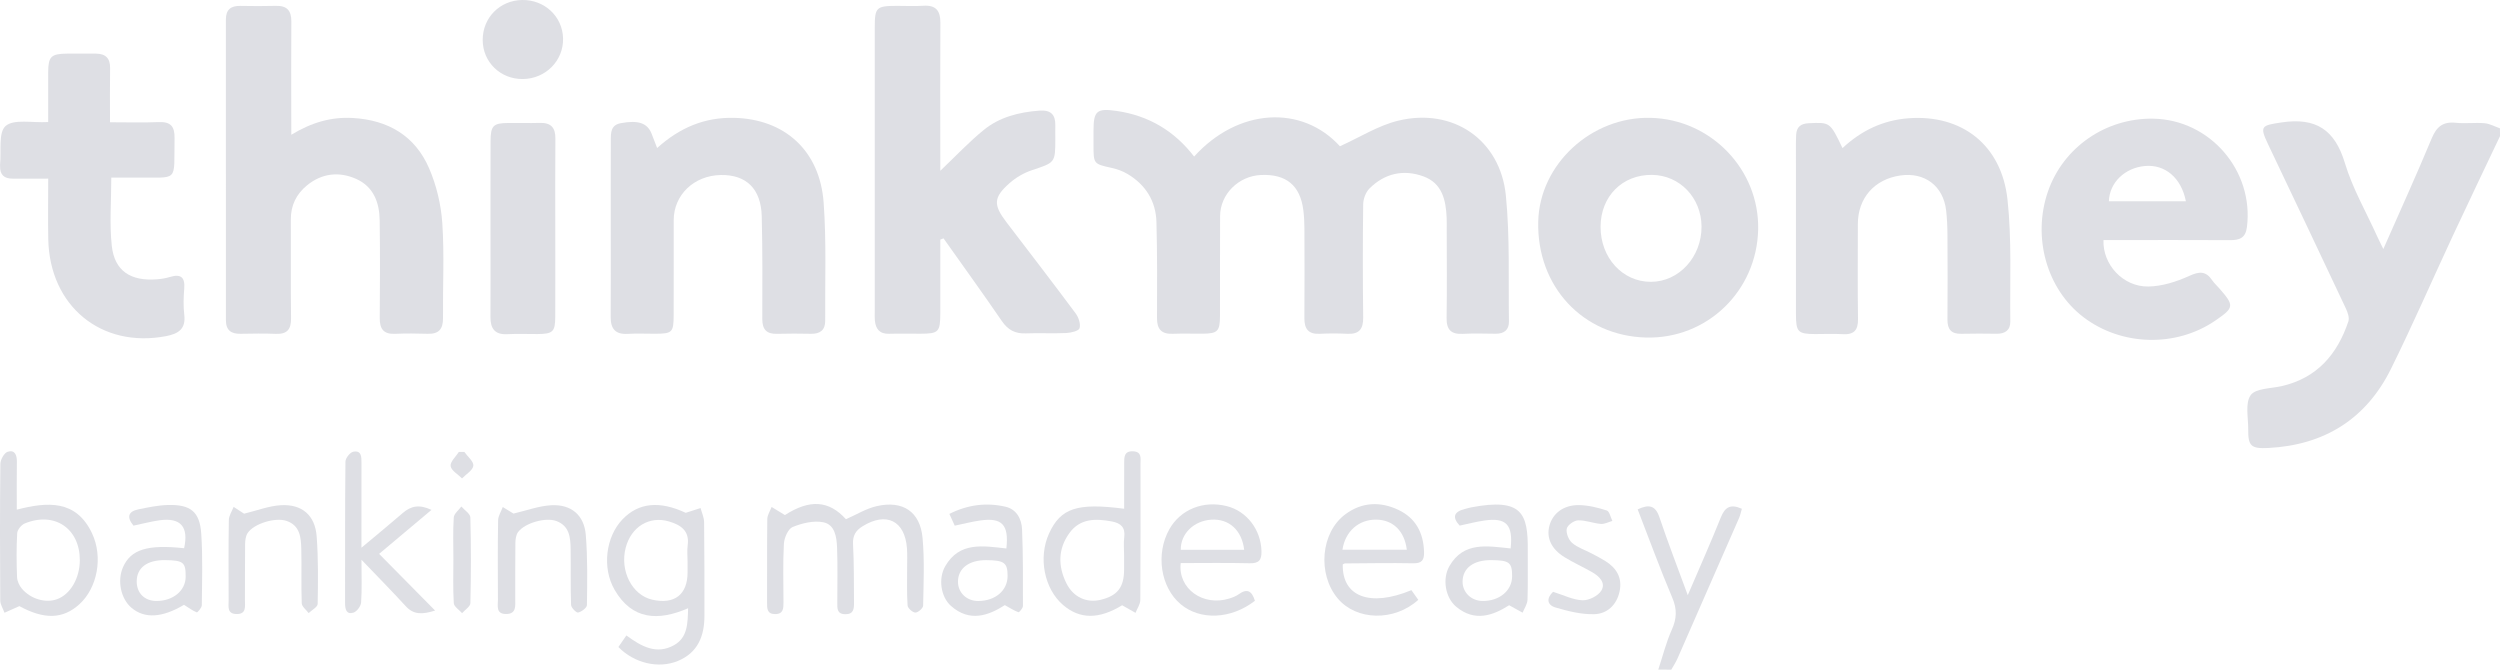 <svg width="168" height="45" viewBox="0 0 168 45" fill="none" xmlns="http://www.w3.org/2000/svg">
<path d="M168 9.15C166.942 11.379 165.874 13.605 164.831 15.842C163.44 18.824 162.131 21.844 160.671 24.792C159.002 28.162 156.193 29.912 152.424 30.105C151.266 30.164 151.069 29.968 151.08 28.851C151.087 28.067 150.864 27.097 151.243 26.558C151.568 26.096 152.599 26.112 153.325 25.948C155.71 25.404 157.068 23.806 157.81 21.601C157.894 21.351 157.764 20.985 157.637 20.718C155.902 17.029 154.152 13.347 152.401 9.666C151.83 8.464 151.979 8.429 153.311 8.228C155.638 7.877 156.905 8.72 157.581 10.97C158.087 12.656 158.995 14.223 159.726 15.84C159.842 16.097 159.972 16.347 160.16 16.734C161.291 14.163 162.389 11.757 163.403 9.316C163.733 8.52 164.158 8.158 165.033 8.251C165.671 8.319 166.324 8.225 166.962 8.281C167.315 8.312 167.654 8.504 167.998 8.625C168 8.8 168 8.975 168 9.15Z" fill="#DEDFE4"/>
<path d="M111.437 44.998C111.734 44.099 111.962 43.171 112.347 42.312C112.682 41.566 112.705 40.936 112.378 40.168C111.553 38.222 110.829 36.234 110.051 34.23C110.803 33.878 111.24 33.95 111.511 34.754C112.085 36.454 112.733 38.131 113.418 39.997C114.218 38.131 114.961 36.463 115.64 34.77C115.915 34.086 116.282 33.843 117.053 34.19C116.993 34.392 116.953 34.609 116.867 34.807C115.493 37.955 114.116 41.099 112.731 44.243C112.616 44.505 112.454 44.748 112.312 45C112.024 44.998 111.73 44.998 111.437 44.998Z" fill="#DEDFE4"/>
<path d="M80.244 10.521C83.199 7.256 87.485 7.023 90.043 9.828C91.39 9.221 92.62 8.434 93.962 8.109C97.637 7.219 100.818 9.387 101.194 13.138C101.473 15.938 101.357 18.776 101.401 21.599C101.41 22.167 101.078 22.434 100.504 22.427C99.773 22.419 99.038 22.396 98.309 22.434C97.521 22.477 97.199 22.162 97.212 21.364C97.241 19.385 97.222 17.404 97.22 15.422C97.22 15.16 97.226 14.898 97.215 14.635C97.164 13.446 96.916 12.313 95.655 11.853C94.31 11.363 93.043 11.65 92.024 12.671C91.775 12.921 91.611 13.371 91.606 13.731C91.575 16.265 91.576 18.799 91.606 21.333C91.615 22.111 91.337 22.473 90.534 22.431C89.921 22.4 89.305 22.4 88.692 22.431C87.926 22.47 87.65 22.106 87.655 21.38C87.671 19.371 87.664 17.361 87.657 15.351C87.655 14.945 87.636 14.536 87.585 14.133C87.376 12.46 86.433 11.682 84.731 11.76C83.23 11.829 82.001 13.046 81.99 14.513C81.974 16.755 81.992 18.998 81.983 21.24C81.98 22.265 81.82 22.415 80.822 22.424C80.149 22.429 79.475 22.405 78.803 22.431C78.055 22.459 77.749 22.123 77.751 21.385C77.758 19.231 77.772 17.075 77.713 14.92C77.674 13.518 76.991 12.42 75.775 11.694C75.455 11.503 75.085 11.367 74.719 11.287C73.488 11.012 73.484 11.024 73.484 9.737C73.484 9.417 73.484 9.097 73.484 8.775C73.486 7.452 73.702 7.261 75.039 7.455C77.187 7.768 78.925 8.798 80.244 10.521Z" fill="#DEDFE4"/>
<path d="M19.576 9.055C20.95 8.223 22.267 7.845 23.715 7.929C26.088 8.067 27.892 9.132 28.832 11.3C29.331 12.451 29.638 13.745 29.723 14.995C29.865 17.113 29.749 19.247 29.77 21.373C29.777 22.108 29.494 22.456 28.737 22.431C28.006 22.407 27.272 22.401 26.543 22.433C25.77 22.466 25.512 22.095 25.519 21.373C25.537 19.187 25.545 17.003 25.515 14.817C25.5 13.616 25.106 12.539 23.924 12.018C22.771 11.509 21.624 11.645 20.628 12.458C19.919 13.039 19.539 13.798 19.544 14.742C19.557 16.956 19.53 19.172 19.558 21.385C19.567 22.127 19.304 22.464 18.538 22.435C17.749 22.403 16.957 22.417 16.168 22.431C15.525 22.443 15.181 22.192 15.181 21.511C15.186 14.78 15.186 8.05 15.179 1.321C15.179 0.639 15.513 0.385 16.156 0.396C16.946 0.41 17.737 0.417 18.526 0.394C19.27 0.371 19.583 0.698 19.578 1.44C19.56 3.596 19.573 5.752 19.573 7.908C19.576 8.223 19.576 8.543 19.576 9.055Z" fill="#DEDFE4"/>
<path d="M63.189 16.103C63.189 17.755 63.193 19.408 63.188 21.062C63.184 22.316 63.075 22.424 61.849 22.426C61.146 22.428 60.444 22.41 59.743 22.43C59.109 22.447 58.843 22.104 58.791 21.532C58.771 21.33 58.784 21.125 58.784 20.92C58.784 14.569 58.784 8.219 58.784 1.868C58.784 0.485 58.877 0.396 60.293 0.394C60.878 0.394 61.466 0.425 62.047 0.387C62.891 0.331 63.198 0.719 63.193 1.525C63.175 4.526 63.186 7.527 63.188 10.528C63.188 10.834 63.188 11.14 63.188 11.477C64.21 10.505 65.101 9.554 66.102 8.737C67.168 7.866 68.475 7.536 69.851 7.434C70.627 7.377 70.933 7.711 70.917 8.438C70.91 8.73 70.917 9.02 70.917 9.312C70.917 10.949 70.906 10.918 69.345 11.437C68.807 11.616 68.273 11.927 67.848 12.301C66.754 13.264 66.743 13.765 67.625 14.921C69.183 16.961 70.748 18.995 72.28 21.055C72.48 21.323 72.63 21.765 72.547 22.055C72.496 22.237 71.973 22.365 71.655 22.379C70.75 22.421 69.84 22.368 68.934 22.403C68.219 22.431 67.734 22.174 67.325 21.576C66.044 19.705 64.714 17.867 63.404 16.017C63.333 16.043 63.261 16.073 63.189 16.103Z" fill="#DEDFE4"/>
<path d="M44.159 9.947C45.682 8.571 47.363 7.873 49.327 7.919C52.728 7.997 55.096 10.118 55.349 13.619C55.541 16.256 55.435 18.913 55.453 21.562C55.456 22.181 55.11 22.442 54.502 22.431C53.742 22.417 52.981 22.41 52.222 22.433C51.513 22.454 51.225 22.141 51.226 21.438C51.233 19.138 51.246 16.839 51.189 14.539C51.144 12.686 50.146 11.727 48.43 11.761C46.633 11.796 45.275 13.1 45.273 14.794C45.271 16.919 45.278 19.046 45.27 21.17C45.266 22.342 45.178 22.422 44.036 22.428C43.422 22.431 42.807 22.398 42.194 22.435C41.354 22.487 41.031 22.099 41.038 21.296C41.053 19.346 41.043 17.395 41.043 15.445C41.043 13.436 41.039 11.427 41.047 9.419C41.048 8.921 41.038 8.403 41.718 8.277C42.886 8.06 43.502 8.263 43.787 8.984C43.899 9.27 44.01 9.561 44.159 9.947Z" fill="#DEDFE4"/>
<path d="M118.148 15.426C118.056 19.562 114.71 22.786 110.618 22.683C106.362 22.575 103.265 19.245 103.369 14.887C103.46 11.03 106.949 7.816 110.933 7.919C114.986 8.022 118.237 11.406 118.148 15.426ZM107.558 15.232C107.55 17.318 109.03 18.942 110.94 18.939C112.828 18.936 114.355 17.265 114.343 15.22C114.33 13.287 112.879 11.775 111.019 11.752C109.023 11.727 107.567 13.193 107.558 15.232Z" fill="#DEDFE4"/>
<path d="M123.816 9.952C125.093 8.76 126.555 8.076 128.245 7.948C131.828 7.675 134.507 9.734 134.904 13.413C135.198 16.122 135.059 18.88 135.092 21.614C135.099 22.188 134.739 22.435 134.175 22.428C133.385 22.419 132.594 22.41 131.804 22.431C131.126 22.449 130.864 22.134 130.869 21.476C130.885 19.582 130.88 17.689 130.869 15.795C130.866 15.242 130.843 14.688 130.78 14.139C130.59 12.497 129.343 11.556 127.704 11.792C125.958 12.044 124.848 13.312 124.848 15.059C124.848 17.185 124.826 19.313 124.858 21.44C124.87 22.202 124.577 22.501 123.825 22.456C123.212 22.419 122.595 22.45 121.982 22.449C120.823 22.443 120.69 22.314 120.688 21.121C120.684 17.276 120.686 13.429 120.686 9.583C120.686 9.408 120.69 9.234 120.7 9.059C120.733 8.532 121.006 8.305 121.549 8.281C122.978 8.216 122.977 8.198 123.816 9.952Z" fill="#DEDFE4"/>
<path d="M141.354 16.131C141.289 17.771 142.664 19.28 144.37 19.254C145.29 19.24 146.258 18.932 147.107 18.546C147.797 18.229 148.233 18.203 148.661 18.836C148.791 19.028 148.969 19.186 149.123 19.362C150.161 20.546 150.147 20.667 148.87 21.543C146.227 23.356 142.562 23.26 140.006 21.312C137.543 19.434 136.56 15.95 137.621 12.873C138.647 9.902 141.501 7.924 144.691 7.975C148.512 8.036 151.47 11.476 150.994 15.261C150.901 16.003 150.488 16.141 149.854 16.138C147.337 16.124 144.821 16.132 142.304 16.132C141.988 16.131 141.668 16.131 141.354 16.131ZM146.892 13.525C146.581 11.942 145.487 11.038 144.148 11.155C142.789 11.274 141.756 12.269 141.717 13.525C143.425 13.525 145.132 13.525 146.892 13.525Z" fill="#DEDFE4"/>
<path d="M3.24 12.004C2.369 12.004 1.613 11.998 0.858 12.005C0.278 12.011 -0.015 11.741 0.006 11.155C0.008 11.126 0.003 11.098 0.004 11.068C0.099 10.167 -0.124 8.905 0.378 8.466C0.928 7.985 2.151 8.263 3.238 8.202C3.238 7.107 3.237 5.986 3.238 4.867C3.242 3.797 3.428 3.613 4.521 3.603C5.165 3.597 5.808 3.599 6.453 3.604C7.098 3.61 7.409 3.916 7.398 4.58C7.379 5.741 7.393 6.904 7.393 8.216C8.526 8.216 9.597 8.249 10.665 8.205C11.475 8.172 11.744 8.497 11.73 9.286C11.674 12.339 12.081 11.9 9.062 11.934C8.542 11.939 8.022 11.934 7.479 11.934C7.479 13.518 7.351 15.034 7.512 16.52C7.695 18.208 8.781 18.911 10.56 18.769C10.85 18.747 11.143 18.696 11.421 18.612C12.166 18.386 12.443 18.645 12.38 19.407C12.332 19.986 12.315 20.579 12.383 21.153C12.499 22.114 11.981 22.431 11.152 22.59C6.806 23.417 3.335 20.574 3.244 16.078C3.217 14.77 3.24 13.46 3.24 12.004Z" fill="#DEDFE4"/>
<path d="M37.315 15.347C37.315 17.328 37.322 19.31 37.313 21.291C37.308 22.296 37.154 22.44 36.122 22.448C35.45 22.454 34.775 22.419 34.104 22.457C33.25 22.505 32.953 22.079 32.959 21.298C32.969 19.666 32.962 18.035 32.962 16.403C32.962 14.102 32.957 11.801 32.966 9.498C32.969 8.438 33.145 8.27 34.172 8.265C34.875 8.259 35.578 8.28 36.279 8.259C37.025 8.238 37.331 8.579 37.322 9.316C37.303 11.327 37.315 13.338 37.315 15.347Z" fill="#DEDFE4"/>
<path d="M46.08 34.462C46.468 34.336 46.774 34.238 47.078 34.141C47.162 34.457 47.313 34.773 47.316 35.092C47.341 37.188 47.338 39.287 47.338 41.384C47.338 42.739 46.898 43.86 45.554 44.416C44.253 44.955 42.616 44.568 41.556 43.479C41.721 43.241 41.894 42.991 42.094 42.702C43.102 43.445 44.119 44.01 45.291 43.358C46.215 42.844 46.212 41.891 46.241 40.873C44.23 41.749 42.473 41.662 41.3 39.633C40.443 38.15 40.711 36.071 41.829 34.903C42.914 33.77 44.328 33.642 46.08 34.462ZM46.205 37.764C46.205 37.386 46.162 37.005 46.213 36.634C46.347 35.658 45.73 35.272 44.961 35.043C43.633 34.648 42.414 35.401 42.047 36.806C41.641 38.36 42.472 39.988 43.828 40.298C45.323 40.639 46.205 39.957 46.205 38.46C46.205 38.227 46.205 37.996 46.205 37.764Z" fill="#DEDFE4"/>
<path d="M52.746 34.613C54.413 33.542 55.699 33.619 56.848 34.892C57.542 34.588 58.199 34.177 58.914 34.013C60.678 33.609 61.839 34.389 61.997 36.16C62.132 37.664 62.064 39.187 62.034 40.702C62.03 40.871 61.69 41.17 61.512 41.165C61.326 41.16 61.003 40.871 60.99 40.69C60.932 39.848 60.962 39 60.959 38.156C60.957 37.718 60.98 37.279 60.948 36.844C60.809 34.987 59.564 34.378 57.969 35.363C57.505 35.648 57.293 35.991 57.324 36.575C57.395 37.883 57.377 39.196 57.389 40.506C57.393 40.905 57.367 41.282 56.804 41.275C56.223 41.268 56.267 40.864 56.267 40.48C56.265 39.255 56.298 38.03 56.251 36.807C56.225 36.106 56.114 35.249 55.32 35.095C54.672 34.969 53.897 35.157 53.266 35.415C52.959 35.541 52.701 36.141 52.678 36.54C52.604 37.848 52.65 39.161 52.65 40.473C52.65 40.868 52.652 41.265 52.093 41.267C51.536 41.267 51.545 40.884 51.547 40.48C51.554 38.614 51.538 36.75 51.562 34.884C51.566 34.609 51.75 34.338 51.852 34.067C52.112 34.226 52.372 34.385 52.746 34.613Z" fill="#DEDFE4"/>
<path d="M1.301 40.731C0.897 40.911 0.6 41.044 0.303 41.177C0.203 40.901 0.018 40.625 0.017 40.347C-0.004 37.29 -0.01 34.231 0.025 31.175C0.029 30.89 0.277 30.438 0.51 30.361C0.992 30.202 1.141 30.577 1.134 31.029C1.118 32.075 1.129 33.121 1.129 34.249C3.191 33.714 5.116 33.576 6.183 35.835C6.943 37.447 6.536 39.513 5.336 40.604C4.217 41.621 2.961 41.634 1.301 40.731ZM5.364 37.645C5.366 35.51 3.66 34.356 1.664 35.176C1.436 35.27 1.169 35.597 1.155 35.831C1.099 36.814 1.109 37.804 1.146 38.79C1.157 39.051 1.294 39.348 1.466 39.553C2.06 40.259 3.068 40.542 3.83 40.268C4.728 39.943 5.362 38.858 5.364 37.645Z" fill="#DEDFE4"/>
<path d="M75.408 40.674C73.856 41.621 72.567 41.627 71.436 40.653C70.168 39.562 69.758 37.46 70.499 35.844C71.278 34.148 72.374 33.775 75.543 34.188C75.543 33.168 75.539 32.159 75.545 31.152C75.546 30.738 75.525 30.295 76.152 30.328C76.744 30.36 76.641 30.799 76.641 31.161C76.644 34.214 76.651 37.267 76.629 40.319C76.627 40.607 76.419 40.896 76.307 41.184C76.037 41.03 75.768 40.878 75.408 40.674ZM75.539 37.323C75.539 36.917 75.497 36.507 75.548 36.106C75.634 35.443 75.323 35.155 74.714 35.041C73.633 34.842 72.59 34.824 71.866 35.818C71.095 36.879 71.091 38.038 71.657 39.187C72.123 40.132 73.015 40.535 73.969 40.306C75.093 40.035 75.538 39.464 75.539 38.278C75.541 37.961 75.541 37.643 75.539 37.323Z" fill="#DEDFE4"/>
<path d="M28.994 34.265C27.794 35.274 26.668 36.218 25.477 37.22C26.717 38.476 27.927 39.702 29.239 41.029C28.38 41.3 27.795 41.319 27.26 40.73C26.344 39.728 25.389 38.762 24.291 37.615C24.291 38.717 24.329 39.607 24.266 40.49C24.249 40.737 23.976 41.102 23.748 41.17C23.272 41.314 23.189 40.931 23.189 40.539C23.193 37.365 23.179 34.193 23.214 31.019C23.216 30.787 23.521 30.4 23.739 30.356C24.289 30.248 24.293 30.697 24.291 31.098C24.287 32.927 24.289 34.754 24.289 36.806C25.313 35.947 26.204 35.221 27.072 34.469C27.613 34.004 28.173 33.875 28.994 34.265Z" fill="#DEDFE4"/>
<path d="M35.138 5.311C33.633 5.329 32.442 4.175 32.437 2.693C32.431 1.195 33.582 0.025 35.086 0C36.594 -0.024 37.803 1.106 37.838 2.578C37.875 4.073 36.67 5.294 35.138 5.311Z" fill="#DEDFE4"/>
<path d="M84.33 40.373C82.726 41.62 80.648 41.7 79.343 40.605C77.987 39.467 77.648 37.222 78.582 35.562C79.331 34.233 80.866 33.616 82.438 34.011C83.793 34.35 84.738 35.608 84.771 37.042C84.785 37.634 84.604 37.867 83.975 37.851C82.43 37.813 80.882 37.839 79.343 37.839C79.145 39.563 80.849 40.77 82.605 40.222C82.826 40.153 83.057 40.067 83.241 39.934C83.824 39.511 84.135 39.731 84.33 40.373ZM83.608 36.945C83.455 35.625 82.584 34.847 81.402 34.922C80.223 34.997 79.334 35.865 79.347 36.945C80.764 36.945 82.184 36.945 83.608 36.945Z" fill="#DEDFE4"/>
<path d="M90.233 37.927C90.184 40.093 92.06 40.819 94.847 39.658C94.997 39.869 95.157 40.093 95.309 40.31C93.686 41.776 91.148 41.707 89.897 40.217C88.52 38.579 88.752 35.788 90.407 34.56C91.513 33.738 92.752 33.684 93.974 34.265C95.137 34.817 95.659 35.811 95.696 37.089C95.712 37.642 95.55 37.865 94.955 37.853C93.433 37.822 91.912 37.853 90.391 37.862C90.336 37.86 90.284 37.904 90.233 37.927ZM90.213 36.94C91.698 36.94 93.114 36.94 94.537 36.94C94.384 35.679 93.606 34.933 92.488 34.919C91.315 34.905 90.398 35.699 90.213 36.94Z" fill="#DEDFE4"/>
<path d="M8.969 35.323C8.491 34.739 8.625 34.368 9.294 34.23C9.949 34.095 10.614 33.955 11.279 33.936C12.804 33.892 13.426 34.383 13.524 35.868C13.63 37.465 13.577 39.07 13.561 40.672C13.559 40.842 13.27 41.169 13.224 41.151C12.938 41.036 12.681 40.843 12.365 40.644C10.907 41.51 9.723 41.595 8.834 40.842C8.117 40.235 7.866 39.023 8.267 38.112C8.792 36.923 9.913 36.576 12.372 36.84C12.69 35.401 12.145 34.768 10.724 34.962C10.148 35.045 9.582 35.195 8.969 35.323ZM11.098 37.64C9.891 37.626 9.192 38.147 9.187 39.067C9.184 39.85 9.707 40.378 10.498 40.385C11.618 40.394 12.465 39.703 12.476 38.773C12.486 37.786 12.328 37.655 11.098 37.64Z" fill="#DEDFE4"/>
<path d="M101.515 36.855C101.688 35.254 101.217 34.765 99.743 34.98C99.198 35.059 98.663 35.2 98.09 35.321C97.568 34.754 97.695 34.387 98.45 34.2C98.592 34.165 98.731 34.121 98.875 34.093C102.29 33.446 102.687 34.502 102.666 36.986C102.656 38.093 102.687 39.2 102.648 40.303C102.638 40.597 102.436 40.883 102.32 41.172C102.048 41.022 101.775 40.871 101.414 40.672C100.347 41.35 99.111 41.821 97.855 40.772C97.122 40.158 96.909 38.895 97.403 38.038C98.361 36.379 99.943 36.695 101.515 36.855ZM101.614 38.729C101.616 37.795 101.428 37.65 100.212 37.64C99.028 37.631 98.301 38.168 98.285 39.065C98.273 39.796 98.852 40.371 99.613 40.385C100.751 40.404 101.61 39.693 101.614 38.729Z" fill="#DEDFE4"/>
<path d="M67.629 36.858C67.806 35.255 67.337 34.765 65.862 34.977C65.317 35.055 64.783 35.195 64.158 35.325C64.056 35.101 63.943 34.854 63.798 34.534C65.047 33.906 66.297 33.758 67.575 34.053C68.317 34.225 68.655 34.884 68.683 35.576C68.753 37.29 68.744 39.005 68.741 40.721C68.741 40.87 68.49 41.158 68.442 41.142C68.154 41.039 67.891 40.866 67.525 40.665C66.427 41.365 65.164 41.835 63.901 40.714C63.221 40.111 63.037 38.88 63.522 38.044C64.479 36.391 66.057 36.683 67.629 36.858ZM67.71 38.7C67.71 37.815 67.487 37.65 66.276 37.642C65.112 37.633 64.372 38.199 64.376 39.096C64.379 39.833 64.962 40.387 65.732 40.387C66.888 40.385 67.71 39.684 67.71 38.7Z" fill="#DEDFE4"/>
<path d="M34.506 34.513C35.379 34.31 36.206 33.997 37.05 33.952C38.385 33.88 39.256 34.616 39.365 35.945C39.493 37.509 39.463 39.088 39.442 40.66C39.44 40.843 39.084 41.109 38.85 41.163C38.731 41.191 38.381 40.838 38.376 40.649C38.332 39.397 38.364 38.143 38.346 36.891C38.334 36.12 38.272 35.342 37.387 35.013C36.672 34.747 35.268 35.139 34.813 35.758C34.675 35.945 34.638 36.239 34.634 36.486C34.617 37.738 34.629 38.992 34.624 40.245C34.622 40.703 34.72 41.263 34.005 41.261C33.313 41.261 33.462 40.712 33.461 40.3C33.454 38.523 33.441 36.744 33.473 34.968C33.478 34.667 33.678 34.371 33.787 34.072C34.044 34.23 34.304 34.389 34.506 34.513Z" fill="#DEDFE4"/>
<path d="M16.402 34.52C17.261 34.313 18.061 33.997 18.876 33.95C20.299 33.867 21.175 34.632 21.28 36.046C21.393 37.554 21.375 39.072 21.347 40.584C21.344 40.794 20.954 40.995 20.741 41.2C20.58 40.981 20.286 40.766 20.277 40.542C20.232 39.32 20.279 38.096 20.246 36.874C20.225 36.113 20.163 35.322 19.266 35.008C18.51 34.744 17.05 35.186 16.636 35.83C16.506 36.031 16.474 36.321 16.471 36.571C16.455 37.823 16.469 39.075 16.46 40.329C16.457 40.747 16.578 41.282 15.88 41.263C15.25 41.245 15.364 40.756 15.364 40.362C15.361 38.556 15.347 36.749 15.378 34.945C15.383 34.649 15.587 34.355 15.7 34.062C15.956 34.23 16.214 34.397 16.402 34.52Z" fill="#DEDFE4"/>
<path d="M104.366 39.77C105.077 39.99 105.705 40.315 106.344 40.338C106.771 40.354 107.387 40.048 107.607 39.693C107.93 39.168 107.47 38.722 106.985 38.446C106.377 38.1 105.736 37.811 105.141 37.446C104.245 36.897 103.906 36.143 104.12 35.331C104.34 34.497 105.077 33.925 106.114 33.943C106.739 33.953 107.377 34.111 107.976 34.305C108.159 34.364 108.229 34.763 108.352 35.006C108.092 35.08 107.827 35.228 107.574 35.207C107.059 35.165 106.55 34.95 106.044 34.968C105.77 34.978 105.334 35.288 105.286 35.526C105.227 35.818 105.408 36.276 105.645 36.482C106.007 36.797 106.506 36.954 106.945 37.185C107.254 37.348 107.567 37.507 107.865 37.692C108.631 38.166 109.033 38.831 108.835 39.749C108.64 40.653 108.004 41.247 107.142 41.273C106.277 41.3 105.381 41.072 104.538 40.826C103.951 40.656 103.909 40.2 104.366 39.77Z" fill="#DEDFE4"/>
<path d="M30.468 37.568C30.468 36.636 30.43 35.702 30.493 34.775C30.51 34.518 30.825 34.282 31.002 34.037C31.213 34.282 31.601 34.522 31.608 34.77C31.659 36.69 31.656 38.612 31.61 40.532C31.605 40.761 31.246 40.98 31.051 41.203C30.857 40.981 30.51 40.768 30.495 40.535C30.433 39.549 30.468 38.557 30.468 37.568Z" fill="#DEDFE4"/>
<path d="M31.202 30.368C31.422 30.68 31.84 31.014 31.808 31.297C31.773 31.605 31.32 31.867 31.049 32.149C30.777 31.874 30.327 31.626 30.282 31.32C30.241 31.035 30.633 30.688 30.835 30.37C30.958 30.37 31.081 30.37 31.202 30.368Z" fill="#DEDFE4"/>
</svg>
